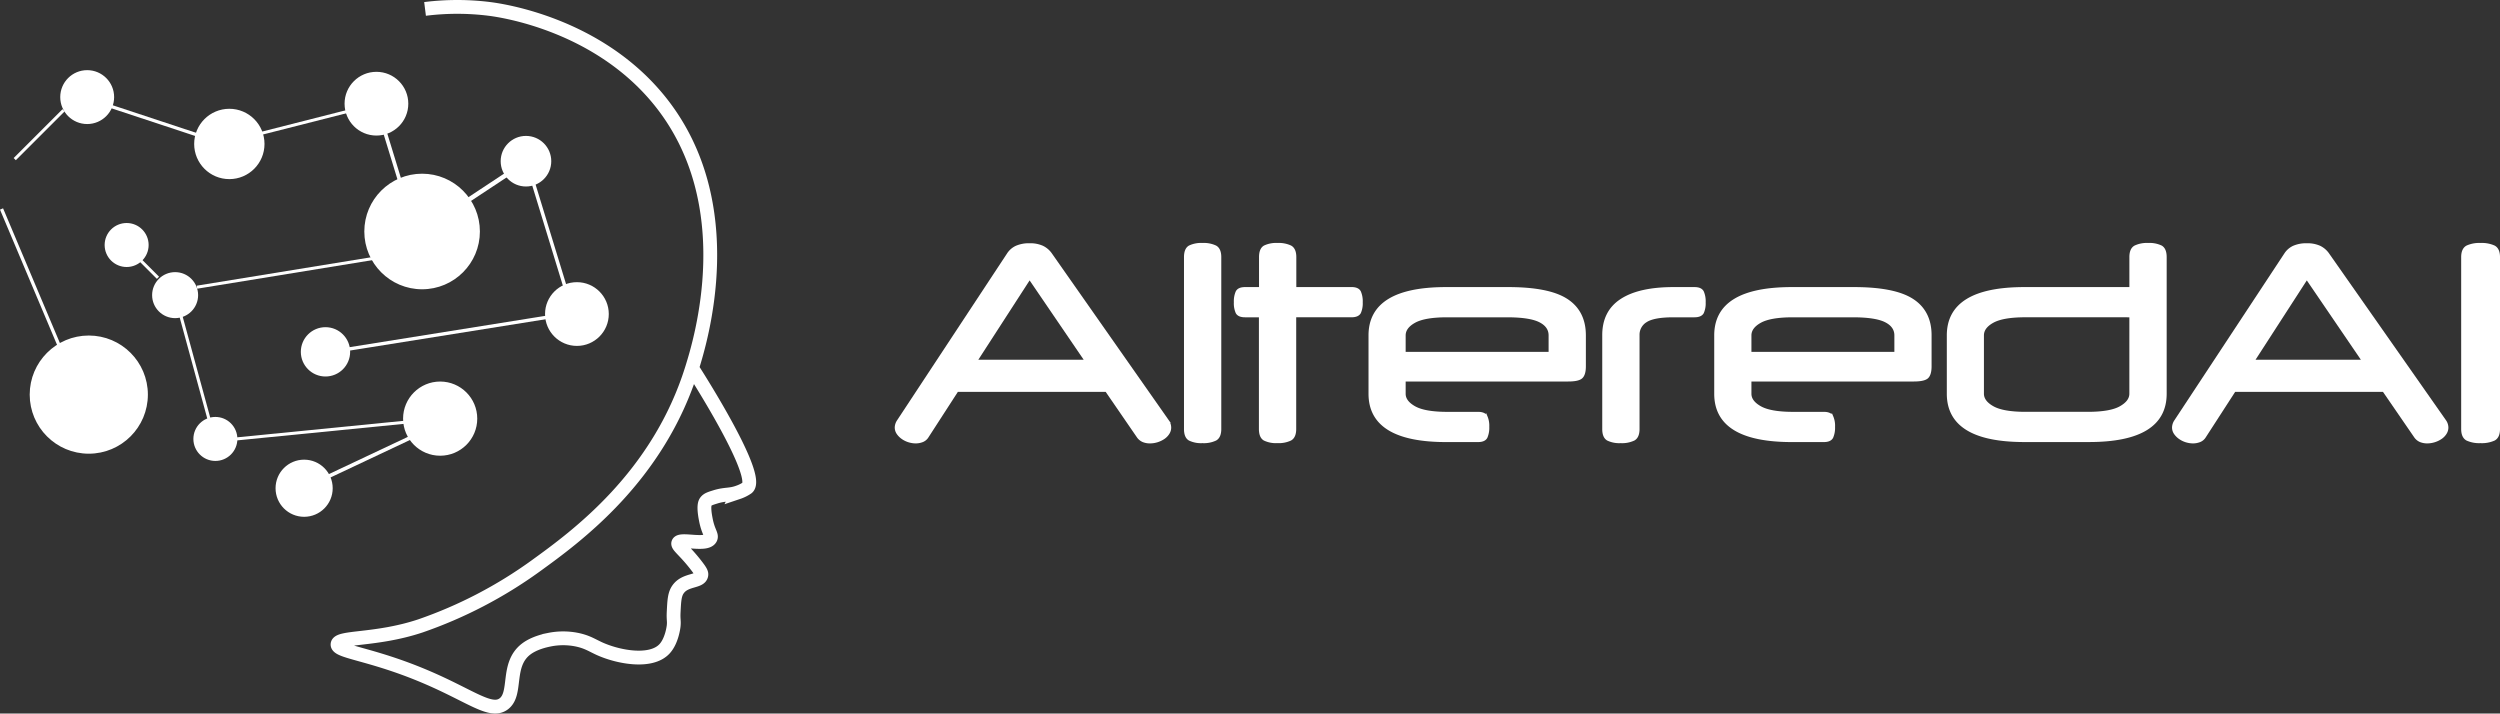 <svg id="Layer_1" data-name="Layer 1" xmlns="http://www.w3.org/2000/svg" viewBox="0 0 1137.52 324.66"><rect x="0" y="0" width="1137.52" height="324.66" fill="#333333" stroke="none"/><defs><style>.cls-1{fill:none;stroke-width:6.28px;}.cls-1,.cls-10,.cls-11,.cls-12,.cls-13,.cls-14,.cls-15,.cls-16,.cls-2,.cls-3,.cls-4,.cls-5,.cls-6,.cls-7,.cls-8,.cls-9{stroke:#fff;stroke-miterlimit:10;}.cls-10,.cls-11,.cls-12,.cls-13,.cls-14,.cls-15,.cls-16,.cls-2,.cls-3,.cls-4,.cls-5,.cls-6,.cls-7,.cls-8,.cls-9{fill:#fff;}.cls-2{stroke-width:1.39px;}.cls-3{stroke-width:2.08px;}.cls-4{stroke-width:2.99px;}.cls-5{stroke-width:0.83px;}.cls-6{stroke-width:1.5px;}.cls-7{stroke-width:0.37px;}.cls-8{stroke-width:0.42px;}.cls-9{stroke-width:0.35px;}.cls-10{stroke-width:1.53px;}.cls-11{stroke-width:0.38px;}.cls-12{stroke-width:0.95px;}.cls-13{stroke-width:0.36px;}.cls-14{stroke-width:0.24px;}.cls-15{stroke-width:1.06px;}.cls-16{stroke-width:1.39px;}</style></defs><path class="cls-1" d="M193.4,4.06a117.67,117.67,0,0,1,29.33,0c5.58.71,49.35,6.91,77.51,41.9C338,92.91,318.61,155.51,314.9,167.47c-15.4,49.68-52.83,76.77-71.22,90.08a202.29,202.29,0,0,1-52.38,27.24c-20.19,6.73-37.43,4.73-37.71,8.38-.26,3.47,15.09,4.18,39.81,14.66,20.77,8.8,29.69,16.68,35.61,12.57,6.59-4.57,1-18,10.48-25.14,3.78-2.83,8.9-3.87,10.47-4.19a31.63,31.63,0,0,1,12.57,0c4.78,1,6.94,2.61,10.47,4.19,8.4,3.75,23.18,6.57,29.33,0,3.42-3.65,4.16-10.16,4.19-10.47.25-2.4-.17-2.77,0-6.29.27-5.34.41-8.18,2.1-10.47,3.3-4.5,9.82-3.19,10.47-6.29.2-.9-.21-1.73-2.09-4.19-5.43-7.1-8.87-9.14-8.38-10.47.87-2.38,12.76,1.5,14.66-2.1.81-1.51-1-2.81-2.09-8.38-1.25-6.24-.47-7.77,0-8.38.76-1,1.9-1.38,4.19-2.09,4.65-1.46,6.59-.72,10.47-2.1a17.06,17.06,0,0,0,4.19-2.09c6.17-5.2-21.84-49.32-25.14-54.47"/><path class="cls-2" d="M468.47,111.38a13.38,13.38,0,0,1,5.81,1.1,9.87,9.87,0,0,1,3.73,3.18l53.34,76.1a5.19,5.19,0,0,1,.86,2.81,4.63,4.63,0,0,1-.8,2.57,7.11,7.11,0,0,1-2.08,2.08,11.3,11.3,0,0,1-2.87,1.35,11,11,0,0,1-3.18.49,8.11,8.11,0,0,1-3.06-.55,5.4,5.4,0,0,1-2.33-1.9l-14.43-21h-68l-13.58,21a4.63,4.63,0,0,1-2.26,1.9,8.32,8.32,0,0,1-3,.55,10.6,10.6,0,0,1-3.06-.49,10,10,0,0,1-2.87-1.41,8.22,8.22,0,0,1-2.08-2.08,4.54,4.54,0,0,1-.8-2.63,5.46,5.46,0,0,1,.86-2.69l50.16-76.1a8.81,8.81,0,0,1,3.67-3.18A14.14,14.14,0,0,1,468.47,111.38Zm-24.6,53H494.4l-25.93-38.05Z"/><path class="cls-2" d="M555,195.19q0,3.54-2,4.65a12.33,12.33,0,0,1-5.87,1.1,12,12,0,0,1-5.81-1.1q-1.91-1.11-1.9-4.65V117q0-3.56,1.9-4.65a12,12,0,0,1,5.81-1.1,12.33,12.33,0,0,1,5.87,1.1q2,1.1,2,4.65Z"/><path class="cls-2" d="M573.56,131.32V117q0-3.56,1.89-4.65a12,12,0,0,1,5.81-1.1,12.4,12.4,0,0,1,5.88,1.1q2,1.1,2,4.65v14.31h25.82c1.87,0,3.08.53,3.61,1.59a10.72,10.72,0,0,1,.79,4.65,10.31,10.31,0,0,1-.79,4.59c-.53,1-1.74,1.53-3.61,1.53H589.09v51.51q0,3.54-2,4.65a12.4,12.4,0,0,1-5.88,1.1,12,12,0,0,1-5.81-1.1q-1.89-1.11-1.89-4.65V143.68h-7c-1.87,0-3.08-.51-3.61-1.53a10.31,10.31,0,0,1-.79-4.59,10.72,10.72,0,0,1,.79-4.65c.53-1.06,1.74-1.59,3.61-1.59Z"/><path class="cls-2" d="M638.89,172.92v6.24q0,3.68,4.65,6.3t14.92,2.63h14.07c1.88,0,3.08.51,3.61,1.53a10.29,10.29,0,0,1,.8,4.59,10.7,10.7,0,0,1-.8,4.65c-.53,1.06-1.73,1.59-3.61,1.59H658q-34.62,0-34.62-21.29V152.61q0-21.29,34.62-21.29h28.27q18.35,0,26.48,5.26t8.14,16v14.07q0,3.56-1.35,4.89c-.9.9-2.89,1.35-6,1.35Zm0-12.11h66.43v-8.2c0-2.85-1.53-5.06-4.59-6.61s-8.05-2.32-15-2.32H658.46q-10.28,0-14.92,2.57t-4.65,6.36Z"/><path class="cls-2" d="M771,131.32c1.87,0,3.08.53,3.61,1.59a10.72,10.72,0,0,1,.79,4.65,10.31,10.31,0,0,1-.79,4.59c-.53,1-1.74,1.53-3.61,1.53h-9.54q-9.06,0-12.61,2.32a7.36,7.36,0,0,0-3.54,6.49v42.7c0,2.36-.66,3.91-2,4.65a12.38,12.38,0,0,1-5.87,1.1,12,12,0,0,1-5.81-1.1q-1.91-1.11-1.9-4.65v-42.7q0-10.65,8.13-15.91t23.56-5.26Z"/><path class="cls-2" d="M796.22,172.92v6.24q0,3.68,4.65,6.3t14.93,2.63h14.07q2.8,0,3.6,1.53a10.29,10.29,0,0,1,.8,4.59,10.7,10.7,0,0,1-.8,4.65q-.79,1.59-3.6,1.59H815.31q-34.63,0-34.63-21.29V152.61q0-21.29,34.63-21.29h28.26q18.34,0,26.49,5.26t8.13,16v14.07q0,3.56-1.34,4.89t-6,1.35Zm0-12.11h66.43v-8.2c0-2.85-1.53-5.06-4.58-6.61s-8.06-2.32-15-2.32H815.8q-10.29,0-14.93,2.57t-4.65,6.36Z"/><path class="cls-2" d="M969.58,117q0-3.56,2-4.65a12.33,12.33,0,0,1,5.87-1.1,12,12,0,0,1,5.81,1.1q1.9,1.1,1.9,4.65v62.15q0,21.28-34.62,21.29H921.13q-34.62,0-34.62-21.29V152.61q0-21.29,34.62-21.29h48.45Zm-48,26.67q-10.27,0-14.92,2.57t-4.65,6.36v26.55q0,3.68,4.65,6.3t14.92,2.63H950q10.28,0,14.92-2.63t4.65-6.3V143.68Z"/><path class="cls-2" d="M1049.6,111.38a13.38,13.38,0,0,1,5.81,1.1,9.79,9.79,0,0,1,3.73,3.18l53.34,76.1a5.19,5.19,0,0,1,.86,2.81,4.63,4.63,0,0,1-.8,2.57,7.11,7.11,0,0,1-2.08,2.08,11.18,11.18,0,0,1-6,1.84,8.14,8.14,0,0,1-3.06-.55,5.4,5.4,0,0,1-2.33-1.9l-14.43-21h-68l-13.58,21a4.63,4.63,0,0,1-2.26,1.9,8.32,8.32,0,0,1-3,.55,10.6,10.6,0,0,1-3.06-.49,10,10,0,0,1-2.87-1.41,8.22,8.22,0,0,1-2.08-2.08,4.54,4.54,0,0,1-.8-2.63,5.46,5.46,0,0,1,.86-2.69l50.16-76.1a8.81,8.81,0,0,1,3.67-3.18A14.14,14.14,0,0,1,1049.6,111.38Zm-24.59,53h50.52l-25.93-38.05Z"/><path class="cls-2" d="M1136.83,195.19c0,2.36-.7,3.91-2.08,4.65a13.51,13.51,0,0,1-6.12,1.1,13.18,13.18,0,0,1-6-1.1c-1.38-.74-2.08-2.29-2.08-4.65V117c0-2.37.7-3.92,2.08-4.65a13.18,13.18,0,0,1,6-1.1,13.51,13.51,0,0,1,6.12,1.1c1.38.73,2.08,2.28,2.08,4.65Z"/><circle class="cls-3" cx="39.67" cy="44.18" r="11.22"/><circle class="cls-3" cx="104.35" cy="65.5" r="14.96"/><circle class="cls-3" cx="171.28" cy="47.18" r="13.46"/><circle class="cls-3" cx="57.62" cy="111.48" r="8.97"/><circle class="cls-4" cx="79.68" cy="134.29" r="8.97"/><circle class="cls-3" cx="262.5" cy="142.89" r="13.46"/><circle class="cls-3" cx="98" cy="199.72" r="8.97"/><circle class="cls-3" cx="138.38" cy="222.15" r="11.96"/><circle class="cls-5" cx="79.68" cy="134.29" r="5.98"/><circle class="cls-2" cx="192.06" cy="105.33" r="25.6"/><circle class="cls-3" cx="239.32" cy="73.35" r="10.47"/><circle class="cls-6" cx="148.1" cy="160.09" r="10.47"/><circle class="cls-6" cx="192.06" cy="105.33" r="16.86"/><circle class="cls-7" cx="192.06" cy="105.33" r="10.2"/><circle class="cls-8" cx="104.19" cy="65.82" r="6.78"/><circle class="cls-7" cx="192.06" cy="105.33" r="8.42"/><circle class="cls-9" cx="104.19" cy="65.82" r="4.53"/><circle class="cls-2" cx="40.4" cy="179.55" r="26.19"/><circle class="cls-10" cx="40.4" cy="179.55" r="17.24"/><circle class="cls-11" cx="40.4" cy="179.55" r="10.44"/><circle class="cls-11" cx="40.4" cy="179.55" r="8.62"/><circle class="cls-2" cx="200.28" cy="190.48" r="16.18"/><circle class="cls-12" cx="200.28" cy="190.48" r="10.65"/><circle class="cls-13" cx="200.28" cy="190.48" r="8.1"/><circle class="cls-14" cx="200.28" cy="190.48" r="6.45"/><rect class="cls-2" x="89.02" y="123.45" width="89.73" transform="translate(-18.12 23.16) rotate(-9.26)"/><rect class="cls-2" x="118.32" y="55.69" width="40.4" transform="translate(-9.46 35.88) rotate(-14.28)"/><rect class="cls-2" x="225.48" y="106.88" width="48.86" height="0.21" transform="translate(279.06 -163.29) rotate(72.98)"/><rect class="cls-2" x="204.52" y="87.09" width="27.86" height="0.68" transform="translate(448.92 39.98) rotate(146.55)"/><rect class="cls-15" x="48.88" y="54.59" width="41.96" height="0.44" transform="translate(20.71 -19.14) rotate(18.28)"/><rect class="cls-16" x="2.1" y="61.29" width="31.43" transform="translate(73.76 92.03) rotate(135)"/><rect class="cls-2" x="61.86" y="122.24" width="11.76" transform="translate(106.27 -12.09) rotate(45)"/><rect class="cls-2" x="15.68" y="92.73" width="0.13" height="76.04" transform="translate(-49.58 16.4) rotate(-22.87)"/><rect class="cls-2" x="106.25" y="195.67" width="83.98" transform="translate(-18.59 15.59) rotate(-5.66)"/><rect class="cls-2" x="63.85" y="167.42" width="49.84" height="0.03" transform="translate(226.91 37.7) rotate(74.73)"/><rect class="cls-2" x="158.54" y="151.44" width="91.54" height="0.16" transform="translate(-21.37 34.17) rotate(-9.09)"/><rect class="cls-2" x="147.35" y="206.48" width="47.12" height="0.31" transform="translate(-71.81 92.64) rotate(-25.25)"/><rect class="cls-2" x="179.48" y="59.88" width="0.3" height="29.8" transform="translate(-14.02 55.85) rotate(-17.02)"/></svg>